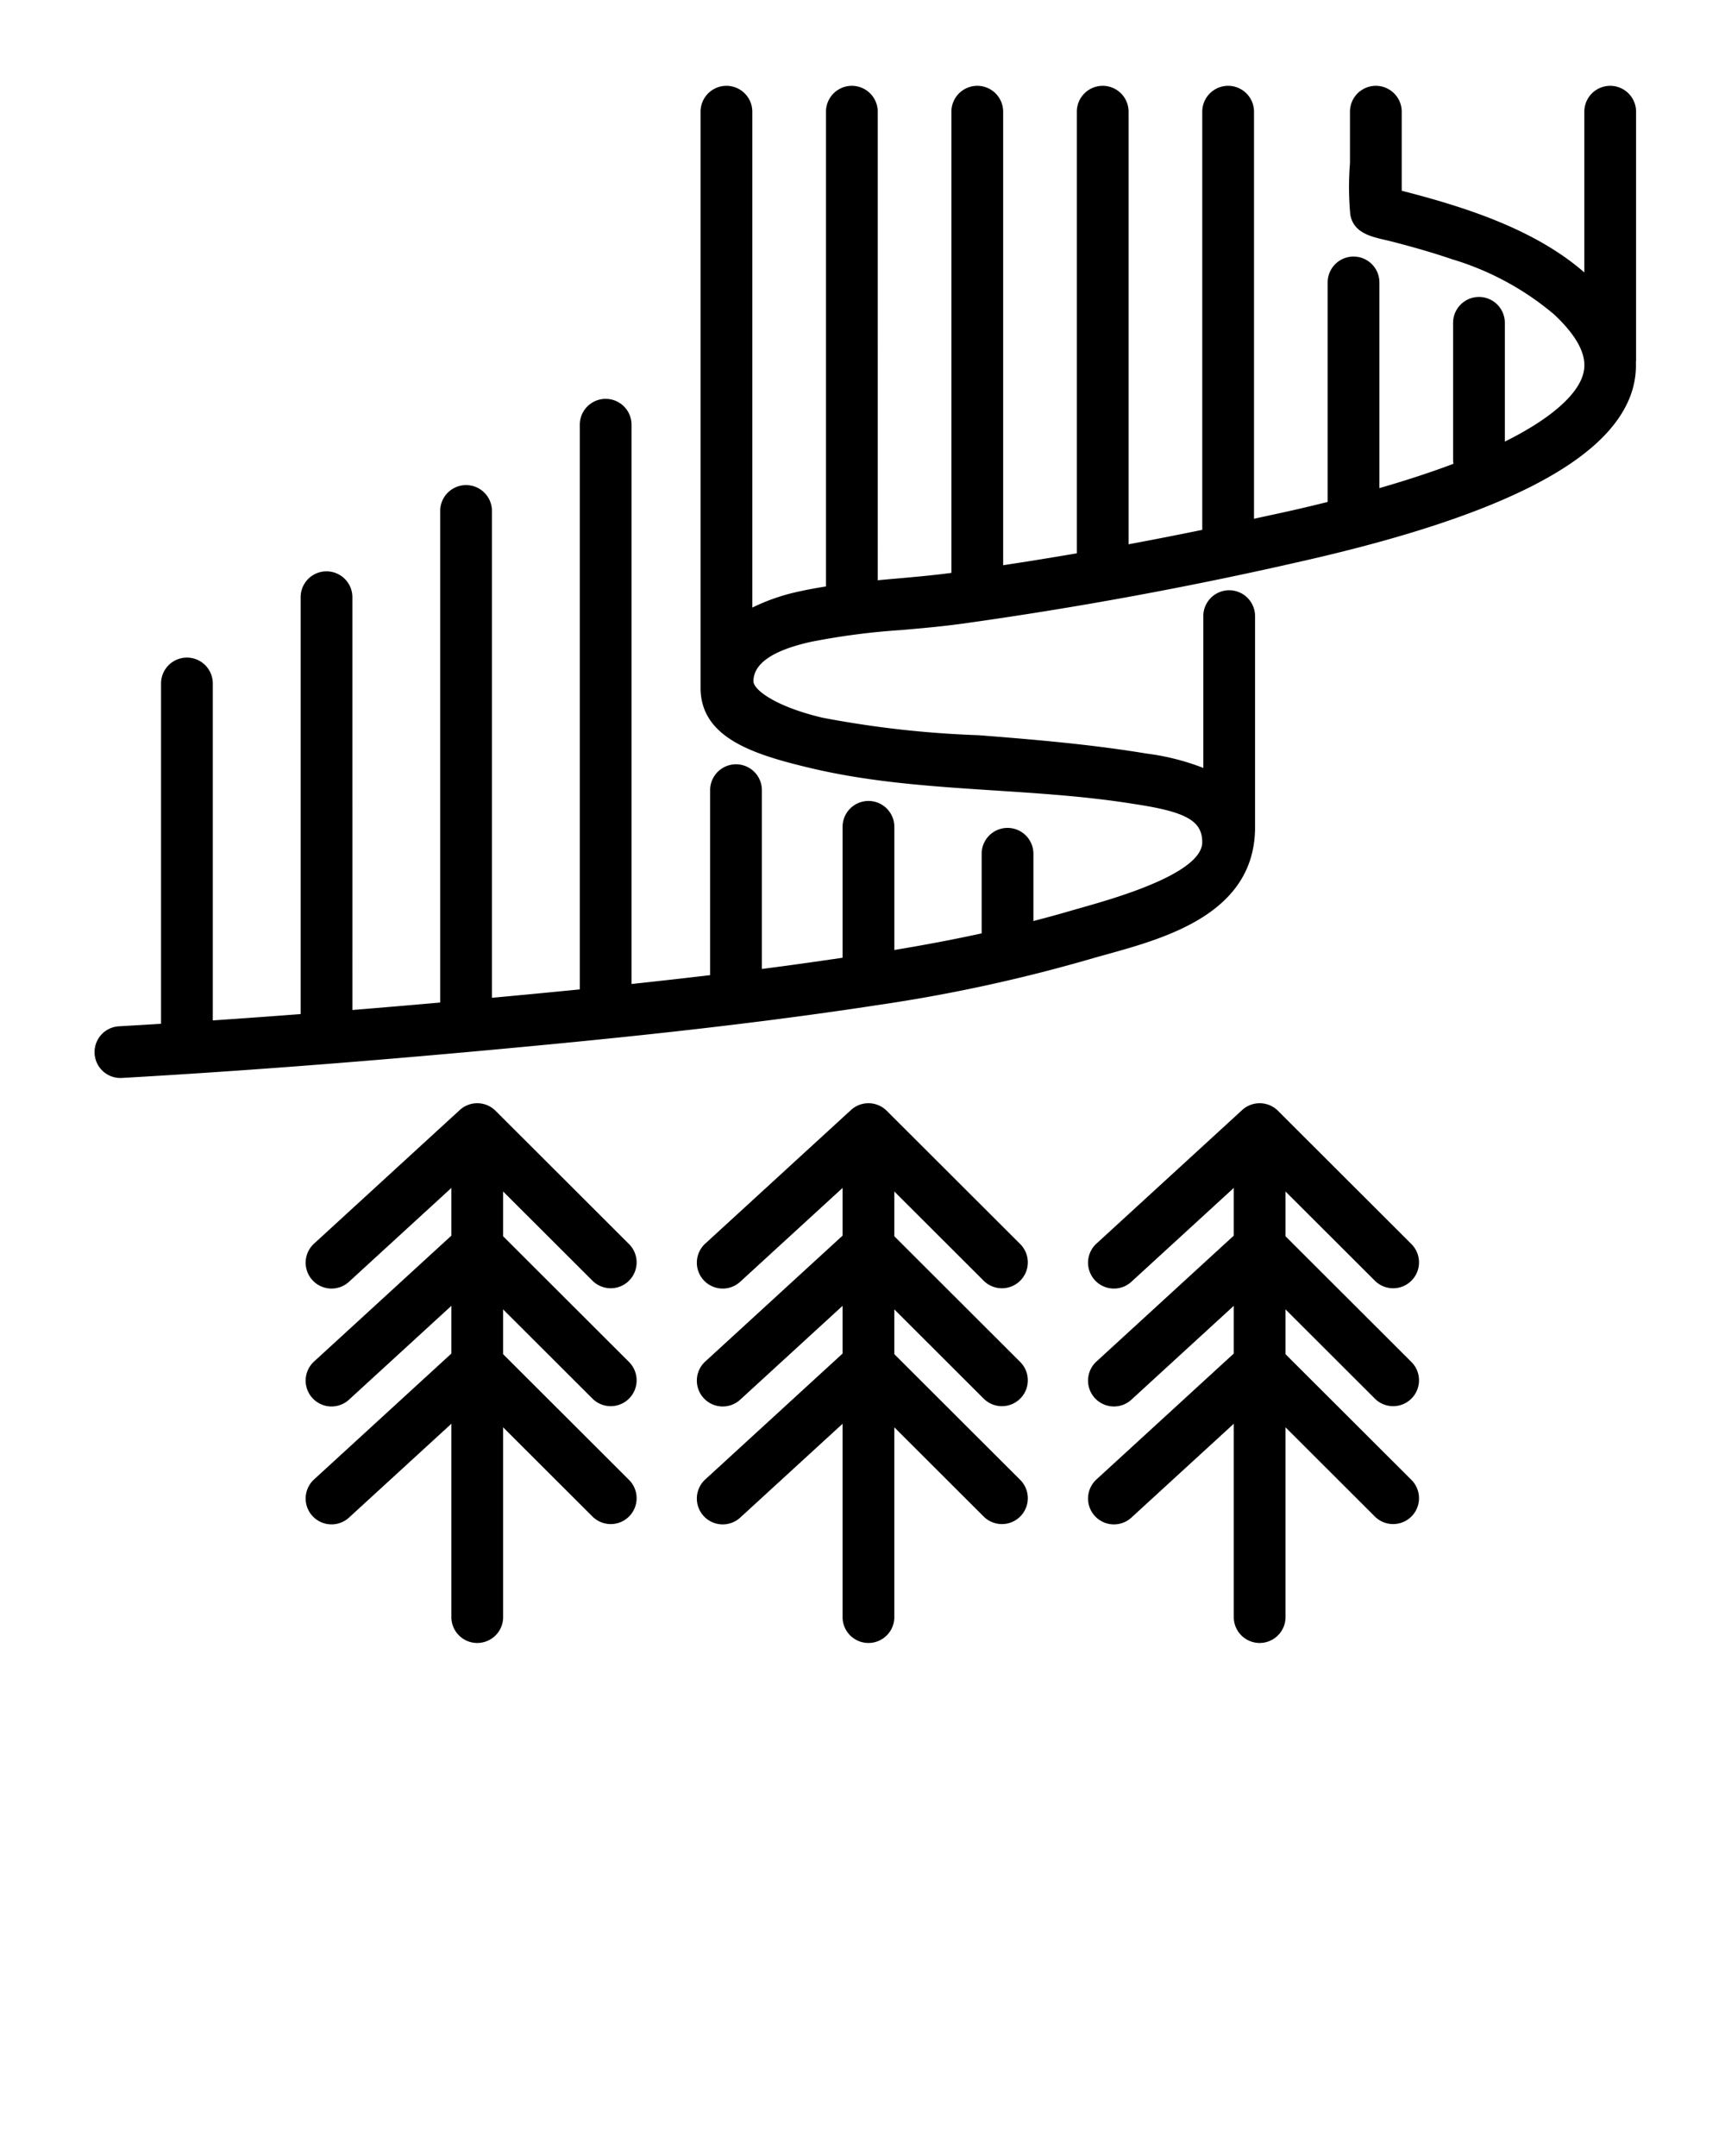 <svg xmlns="http://www.w3.org/2000/svg" viewBox="0 0 100 125" x="0px" y="0px"><title>ASTRONOMY_ICONS_revised</title><path d="M34.345,74.252a1.5,1.5,0,1,0,2.12-2.123l-7.738-7.728a1.5,1.5,0,0,0-2.074-.044L18.225,72.085a1.5,1.5,0,1,0,2.027,2.211l5.915-5.423v2.766L18.225,78.921a1.5,1.5,0,1,0,2.027,2.211l5.915-5.423v2.767L18.225,85.757a1.5,1.5,0,1,0,2.027,2.211l5.915-5.423V93.756a1.5,1.5,0,0,0,3,0v-11.003l5.178,5.171a1.5,1.5,0,1,0,2.12-2.123l-7.298-7.288v-2.596l5.178,5.171a1.5,1.5,0,1,0,2.12-2.123L29.167,71.677V69.081Z"/><path d="M57.023,74.252a1.5,1.5,0,1,0,2.12-2.123l-7.738-7.728a1.5,1.5,0,0,0-2.074-.044L40.903,72.085a1.5,1.5,0,1,0,2.027,2.211l5.915-5.423v2.766l-7.942,7.282a1.5,1.5,0,1,0,2.027,2.211l5.915-5.423v2.767l-7.942,7.282a1.5,1.5,0,1,0,2.027,2.211l5.915-5.423V93.756a1.5,1.5,0,0,0,3,0V82.753l5.178,5.171a1.5,1.5,0,0,0,2.12-2.123l-7.298-7.288V75.917l5.178,5.171a1.5,1.5,0,0,0,2.12-2.123l-7.298-7.289V69.081Z"/><path d="M79.701,74.252a1.5,1.5,0,1,0,2.12-2.123L74.084,64.401a1.5,1.5,0,0,0-2.074-.044L63.581,72.085A1.5,1.5,0,1,0,65.608,74.296l5.915-5.423v2.766l-7.942,7.282a1.5,1.5,0,1,0,2.027,2.211l5.915-5.423v2.767l-7.942,7.282a1.5,1.5,0,1,0,2.027,2.211l5.915-5.423V93.756a1.5,1.5,0,0,0,3,0v-11.003l5.178,5.171a1.5,1.5,0,0,0,2.12-2.123l-7.298-7.288v-2.596l5.178,5.171a1.5,1.5,0,0,0,2.12-2.123L74.523,71.677V69.081Z"/><path d="M94.845,6.476a1.5,1.5,0,1,0-3,0v9.318c-2.836-2.47-6.808-3.768-10.586-4.735V6.476a1.5,1.5,0,1,0-3,0V9.461A17.309,17.309,0,0,0,78.279,12.453c.22,1.196,1.476,1.309,2.439,1.559,1.158.3,2.311.626,3.443,1.013a16.511,16.511,0,0,1,5.906,3.182,8.703,8.703,0,0,1,.895.948c1.063,1.319.948,2.162.768,2.681-.251.728-1.182,2.121-4.493,3.767V18.717a1.5,1.5,0,1,0-3,0v7.95a1.491,1.491,0,0,0,.022.222c-1.222.462-2.645.935-4.293,1.411V16.375a1.5,1.5,0,0,0-3,0V29.102c-.56.139-1.133.279-1.735.417l-.113.026c-.803.185-1.615.354-2.422.531V6.476a1.5,1.5,0,1,0-3,0V30.72q-2.13.437-4.271.837V6.476a1.5,1.5,0,0,0-3,0V32.08q-2.135.366-4.271.69V6.476a1.5,1.5,0,0,0-3,0V33.215c-1.029.136-2.1.234-3.143.325-.373.033-.75.067-1.128.102V6.476a1.5,1.5,0,0,0-3,0V34.001c-.514.081-1.027.174-1.535.286a11.605,11.605,0,0,0-2.736.94V6.476a1.5,1.5,0,1,0-3,0V39.875c0,2.913,3.084,3.871,6.353,4.651C53.103,45.991,59.535,45.609,65.751,46.614l.273.043c2.779.438,3.671.965,3.671,2.17,0,1.816-5.073,3.253-6.982,3.794l-.734.21c-.672.197-1.365.385-2.071.568V49.5a1.5,1.5,0,0,0-3,0v4.615c-1.594.348-3.275.668-5.062.963V47.938a1.5,1.5,0,0,0-3,0v7.59c-1.56.228-3.119.451-4.679.65V45.812a1.5,1.5,0,0,0-3,0V56.537q-2.292.27-4.556.513V24.625a1.5,1.5,0,0,0-3,0V57.363c-1.72.171-3.414.332-5.092.487V29.625a1.5,1.5,0,0,0-3,0V58.124q-2.6.231-5.091.433V34.625a1.5,1.5,0,0,0-3,0V58.794q-2.593.198-5.092.367V39.626a1.5,1.5,0,0,0-3,0V59.357q-1.233.076-2.449.146A1.5,1.5,0,0,0,6.971,62.5c.029,0,.058-.001.087-.002,6.377-.364,13.078-.869,20.485-1.543,7.437-.677,15.407-1.47,23.301-2.678a91.943,91.943,0,0,0,11.979-2.566l.707-.203C66.958,54.537,72.757,53.25,72.757,47.96V35.722a1.5,1.5,0,0,0-3,0V44.523a13.869,13.869,0,0,0-3.266-.83l-.262-.042c-3.146-.508-6.323-.777-9.498-1.025a58.827,58.827,0,0,1-9.069-1.019c-2.748-.656-3.984-1.627-3.984-2.108,0-1.025,1.118-1.793,3.322-2.284a40.624,40.624,0,0,1,5.272-.688c1.154-.101,2.347-.206,3.518-.368,6.688-.932,13.418-2.174,20.002-3.693l.112-.025c11.211-2.584,17.315-5.733,18.661-9.626a5.028,5.028,0,0,0,.269-1.811c.003-.038.011-.075.011-.114Z"/></svg>